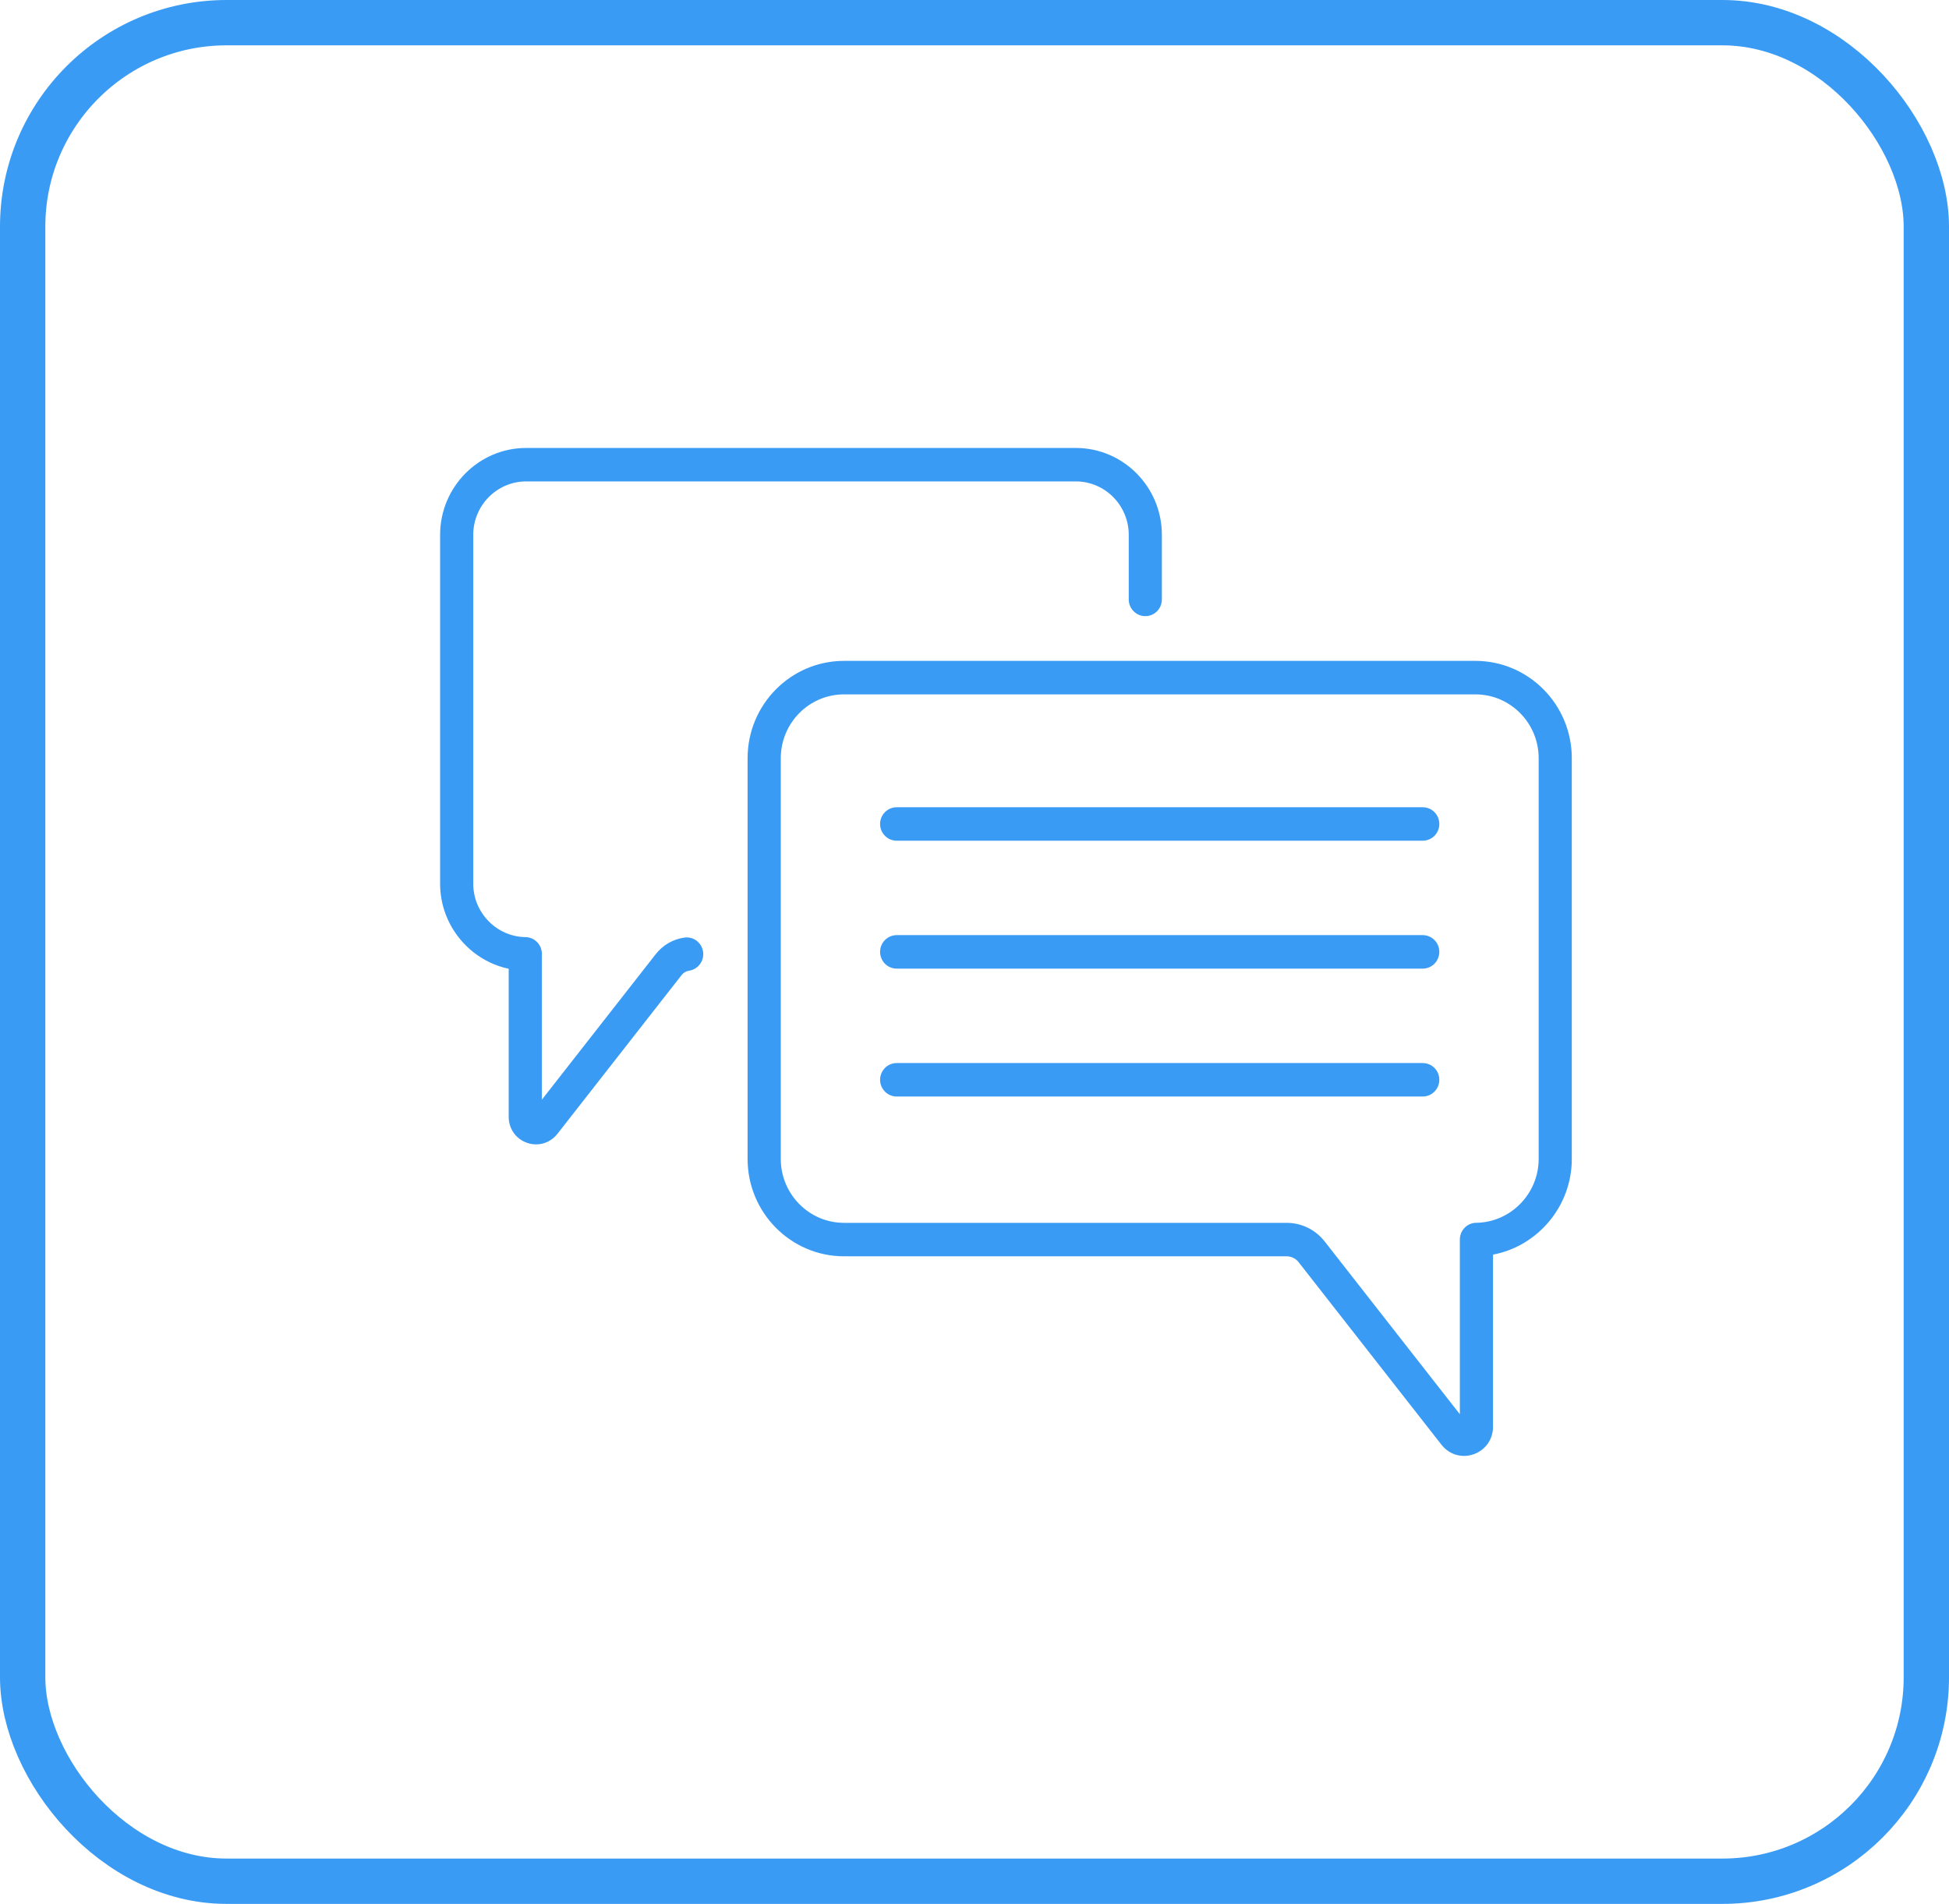 <svg width="43" height="42" viewBox="0 0 43 42" fill="none" xmlns="http://www.w3.org/2000/svg">
<rect x="0.5" y="0.5" width="42" height="41" rx="4.5" stroke="#3A9BF4"/>
<g clip-path="url(#clip0_260_941)">
<path d="M31.389 17.808H19.783C19.581 17.808 19.417 17.973 19.417 18.177C19.417 18.381 19.581 18.546 19.783 18.546H31.389C31.591 18.546 31.755 18.381 31.755 18.177C31.755 17.973 31.591 17.808 31.389 17.808Z" fill="#3A9BF4"/>
<path d="M31.389 20.629H19.783C19.581 20.629 19.417 20.795 19.417 20.998C19.417 21.202 19.581 21.368 19.783 21.368H31.389C31.591 21.368 31.755 21.202 31.755 20.998C31.755 20.795 31.591 20.629 31.389 20.629Z" fill="#3A9BF4"/>
<path d="M31.389 23.451H19.783C19.581 23.451 19.417 23.616 19.417 23.82C19.417 24.024 19.581 24.189 19.783 24.189H31.389C31.591 24.189 31.755 24.024 31.755 23.82C31.755 23.616 31.591 23.451 31.389 23.451Z" fill="#3A9BF4"/>
<path d="M32.551 14.579H18.621C17.448 14.579 16.494 15.542 16.494 16.726V25.567C16.494 26.751 17.448 27.714 18.621 27.714H28.385C28.489 27.714 28.586 27.761 28.651 27.844L31.804 31.873C31.928 32.031 32.109 32.118 32.299 32.118C32.37 32.118 32.441 32.106 32.512 32.081C32.772 31.99 32.94 31.752 32.94 31.474V27.677C33.926 27.491 34.678 26.611 34.678 25.567V16.726C34.678 15.542 33.724 14.579 32.551 14.579ZM33.947 25.567C33.947 26.333 33.329 26.965 32.569 26.975C32.369 26.977 32.208 27.142 32.208 27.344V31.198L29.225 27.386C29.021 27.125 28.714 26.976 28.385 26.976H18.621C17.852 26.976 17.226 26.343 17.226 25.567V16.726C17.226 15.949 17.852 15.318 18.621 15.318H32.551C33.321 15.318 33.947 15.949 33.947 16.726V25.567Z" fill="#3A9BF4"/>
<path d="M15.098 20.683C14.848 20.719 14.624 20.849 14.467 21.049L11.955 24.259V21.042C11.955 20.84 11.794 20.675 11.594 20.673C10.958 20.664 10.441 20.136 10.441 19.495V11.799C10.441 11.149 10.965 10.62 11.609 10.62H23.735C24.379 10.62 24.903 11.149 24.903 11.799V13.223C24.903 13.427 25.067 13.592 25.269 13.592C25.471 13.592 25.634 13.427 25.634 13.223V11.799C25.634 10.742 24.782 9.882 23.735 9.882H11.609C10.562 9.882 9.71 10.742 9.71 11.799V19.495C9.71 20.413 10.362 21.189 11.223 21.371V24.637C11.223 24.9 11.382 25.125 11.628 25.211C11.694 25.234 11.762 25.245 11.829 25.245C12.008 25.245 12.179 25.164 12.297 25.014L15.041 21.506C15.081 21.456 15.138 21.423 15.201 21.414C15.401 21.385 15.54 21.198 15.512 20.997C15.483 20.795 15.299 20.654 15.098 20.683Z" fill="#3A9BF4"/>
</g>
<defs>
<clipPath id="clip0_260_941">
<rect width="24.968" height="25.2" fill="white" transform="translate(9.71 8.4)"/>
</clipPath>
</defs>
</svg>
